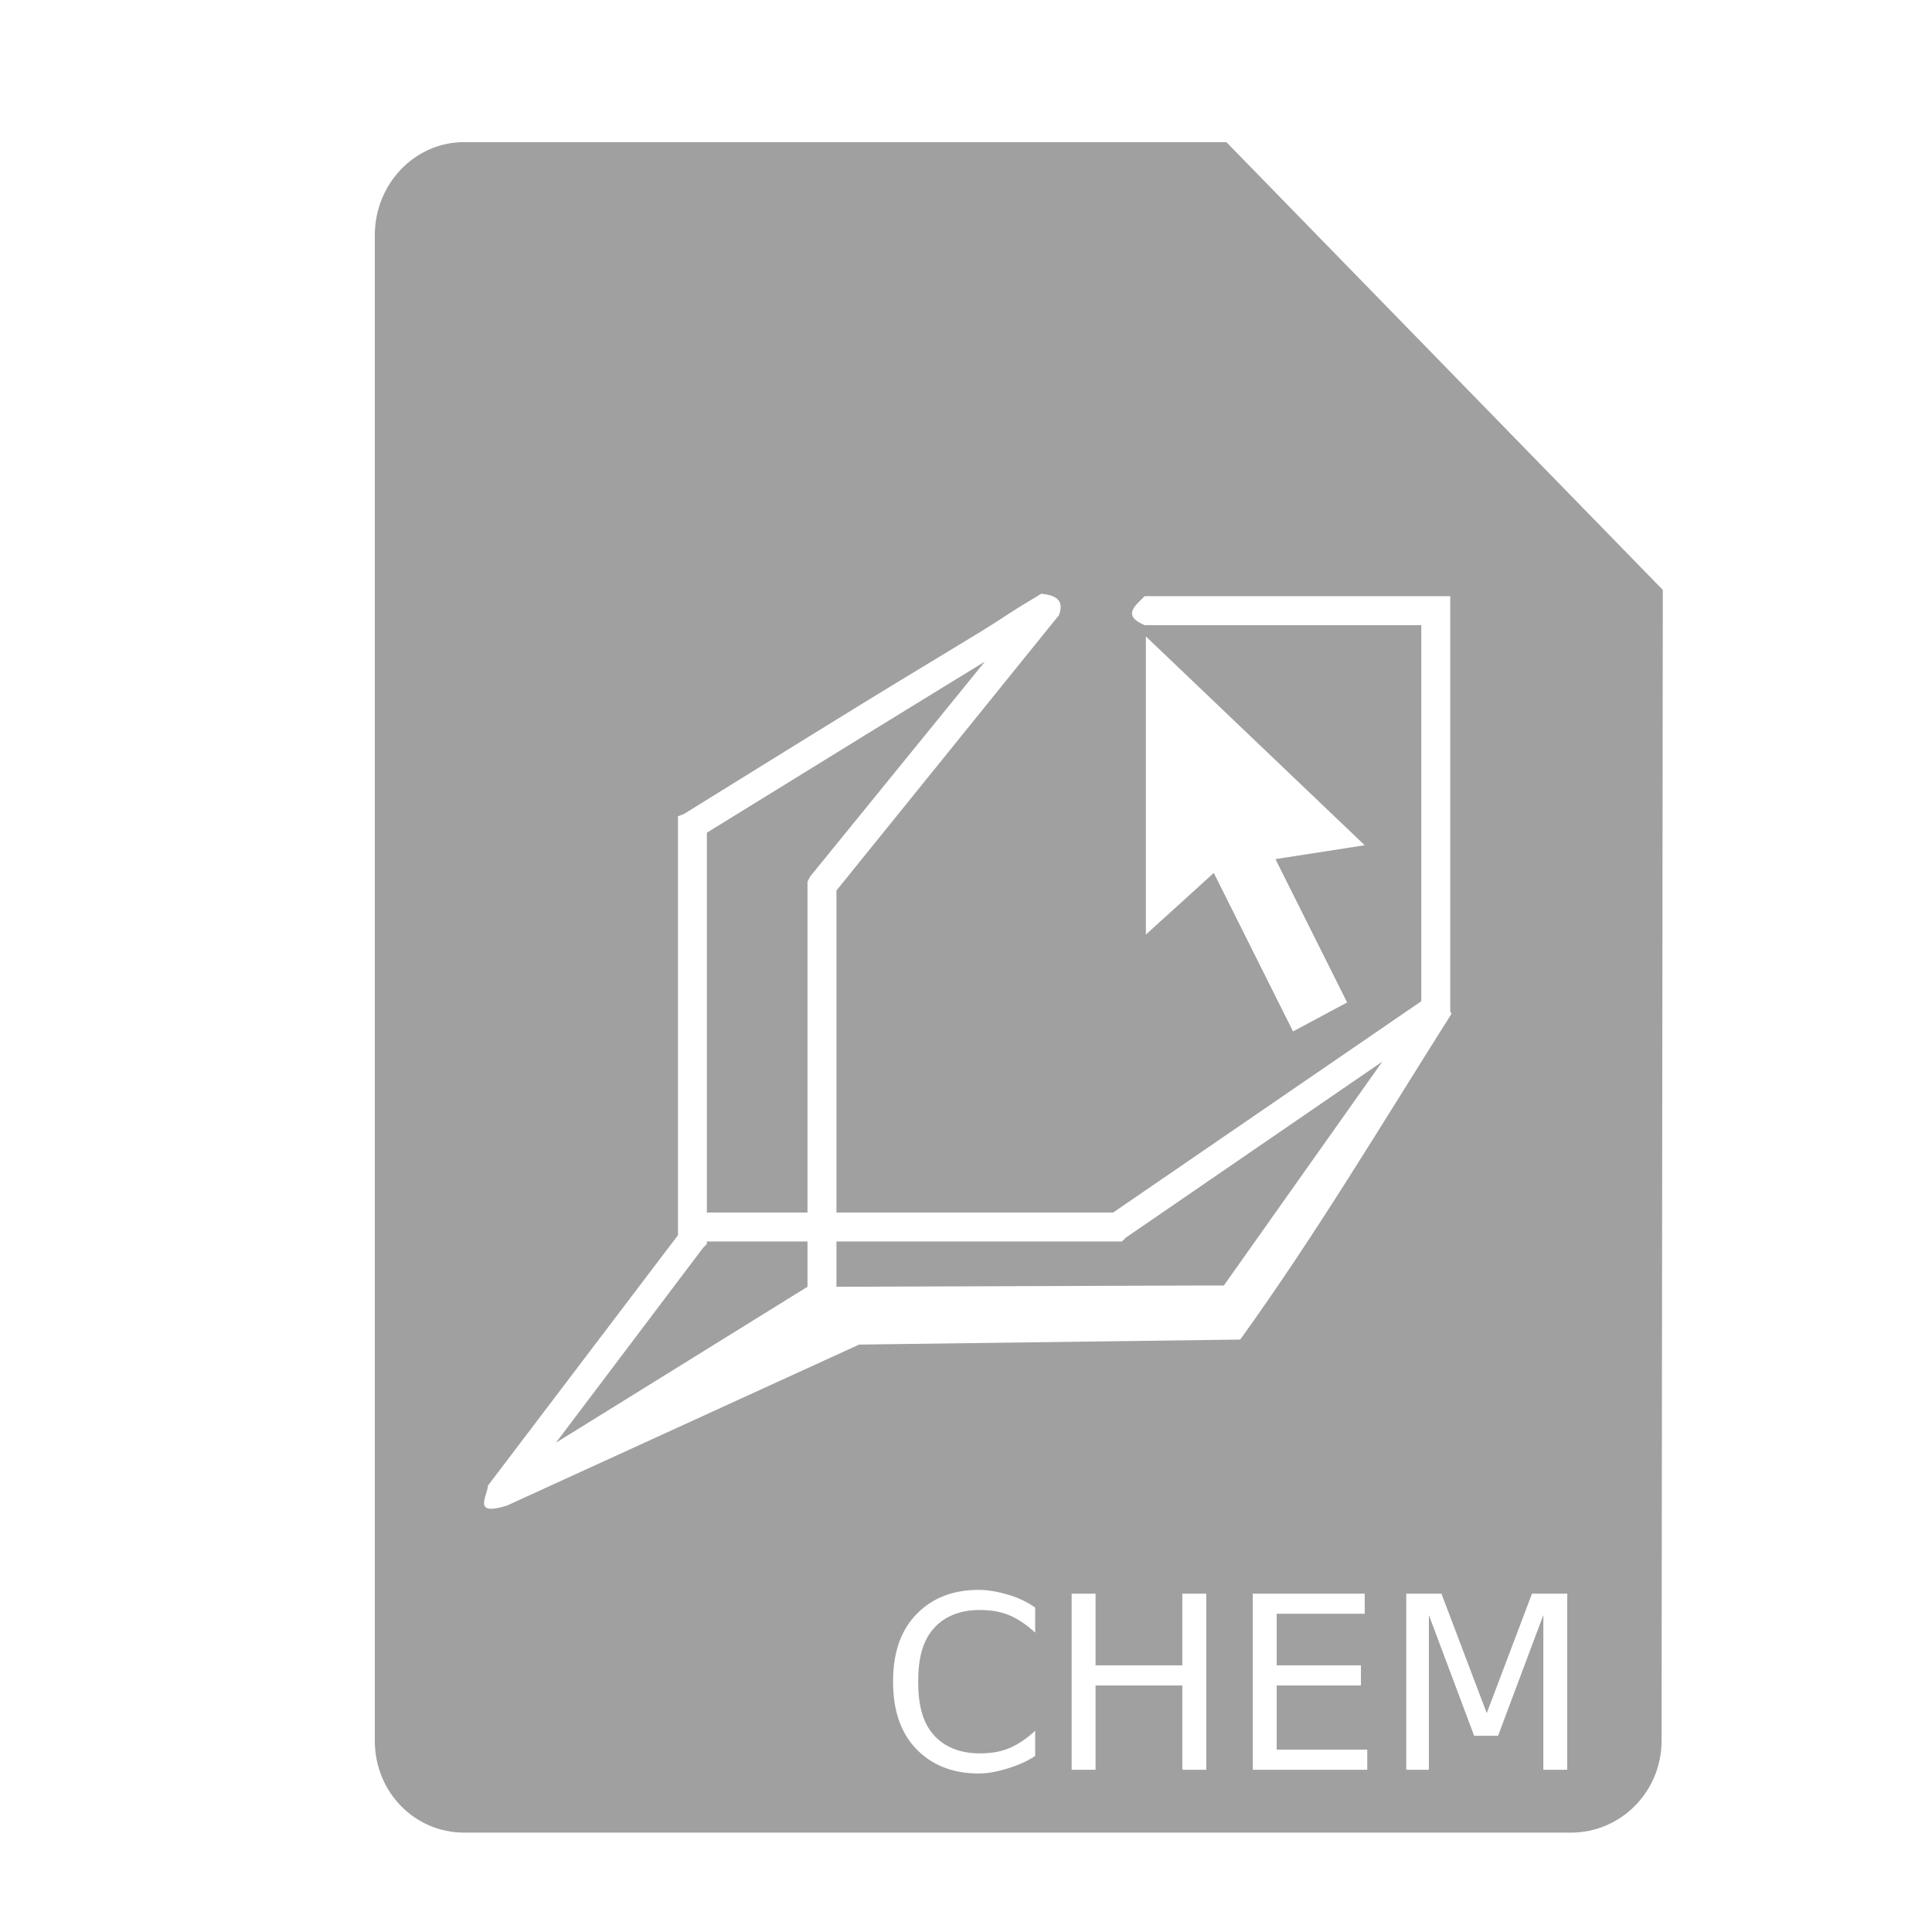 <svg xmlns="http://www.w3.org/2000/svg" xmlns:xlink="http://www.w3.org/1999/xlink" width="48" height="48">
  <defs id="acyl-settings">
    <linearGradient id="acyl-gradient" x1="0%" x2="0%" y1="0%" y2="100%">
      <stop offset="100%" style="stop-color:#A0A0A0;stop-opacity:1"/>
    </linearGradient>
    <g id="acyl-filter">
      <filter id="filter"/>
    </g>
    <g id="acyl-drawing">
      <path d="M 11.531 3.531 C 10.298 3.531 9.312 4.575 9.312 5.844 L 9.312 43.25 C 9.312 44.519 10.298 45.531 11.531 45.531 L 39.031 45.531 C 40.265 45.531 41.281 44.519 41.281 43.25 L 41.312 14.656 L 30.469 3.531 L 11.531 3.531 z M 25.875 14.75 C 26.207 14.791 26.451 14.887 26.312 15.281 L 20.781 22.125 L 20.781 30.125 L 27.656 30.125 L 35.312 24.875 L 35.312 15.531 L 28.438 15.531 C 27.87 15.293 28.203 15.051 28.438 14.812 L 35.656 14.812 L 36.031 14.812 L 36.031 15.156 L 36.031 25.125 L 36.062 25.188 C 34.347 27.896 32.684 30.689 30.812 33.281 L 21.344 33.406 L 12.594 37.406 C 11.734 37.675 12.099 37.191 12.125 36.906 L 16.844 30.688 L 16.844 20.5 L 16.844 20.281 L 17 20.219 C 17 20.219 19.165 18.873 21.344 17.531 C 22.433 16.86 23.534 16.203 24.375 15.688 C 24.796 15.43 25.146 15.189 25.406 15.031 C 25.536 14.952 25.641 14.89 25.719 14.844 C 25.797 14.797 25.817 14.779 25.875 14.75 z M 28.469 15.812 L 33.906 21 L 31.688 21.344 L 33.469 24.906 L 32.125 25.625 L 30.156 21.688 L 28.469 23.219 L 28.469 15.812 z M 24.469 16.438 C 23.663 16.932 22.712 17.513 21.719 18.125 C 19.631 19.411 17.729 20.585 17.562 20.688 L 17.562 30.125 L 20.062 30.125 L 20.062 22 L 20.062 21.906 L 20.125 21.781 L 24.469 16.438 z M 34.344 26.375 L 27.969 30.75 L 27.875 30.844 L 27.781 30.844 L 20.781 30.844 L 20.781 31.969 L 29.938 31.938 L 30.406 31.938 L 34.344 26.375 z M 17.562 30.844 L 17.562 30.906 L 17.469 31 L 13.812 35.844 L 20.062 31.969 L 20.062 30.844 L 17.562 30.844 z M 24.312 39.5 C 24.574 39.5 24.832 39.555 25.062 39.625 C 25.295 39.693 25.516 39.799 25.719 39.938 L 25.719 40.562 C 25.52 40.377 25.289 40.217 25.062 40.125 C 24.838 40.033 24.598 40 24.344 40 C 23.844 40 23.453 40.162 23.188 40.469 C 22.922 40.773 22.812 41.203 22.812 41.781 C 22.812 42.357 22.922 42.787 23.188 43.094 C 23.453 43.398 23.844 43.562 24.344 43.562 C 24.598 43.562 24.838 43.529 25.062 43.438 C 25.289 43.346 25.52 43.186 25.719 43 L 25.719 43.625 C 25.512 43.766 25.264 43.867 25.031 43.938 C 24.801 44.008 24.57 44.062 24.312 44.062 C 23.65 44.062 23.131 43.842 22.75 43.438 C 22.369 43.031 22.188 42.482 22.188 41.781 C 22.188 41.078 22.369 40.529 22.75 40.125 C 23.131 39.719 23.65 39.5 24.312 39.5 z M 26.625 39.594 L 27.219 39.594 L 27.219 41.375 L 29.375 41.375 L 29.375 39.594 L 29.969 39.594 L 29.969 43.969 L 29.375 43.969 L 29.375 41.875 L 27.219 41.875 L 27.219 43.969 L 26.625 43.969 L 26.625 39.594 z M 31.125 39.594 L 33.906 39.594 L 33.906 40.094 L 31.719 40.094 L 31.719 41.375 L 33.812 41.375 L 33.812 41.875 L 31.719 41.875 L 31.719 43.469 L 33.969 43.469 L 33.969 43.969 L 31.125 43.969 L 31.125 39.594 z M 34.938 39.594 L 35.812 39.594 L 36.938 42.562 L 38.062 39.594 L 38.938 39.594 L 38.938 43.969 L 38.344 43.969 L 38.344 40.125 L 37.219 43.125 L 36.625 43.125 L 35.5 40.125 L 35.5 43.969 L 34.938 43.969 L 34.938 39.594 z " id="path-main"/>
    </g>
  </defs>
  <g id="acyl-visual">
    <use id="visible1" style="fill:url(#acyl-gradient);filter:url(#filter)" xlink:href="#acyl-drawing"/>
  </g>
</svg>
